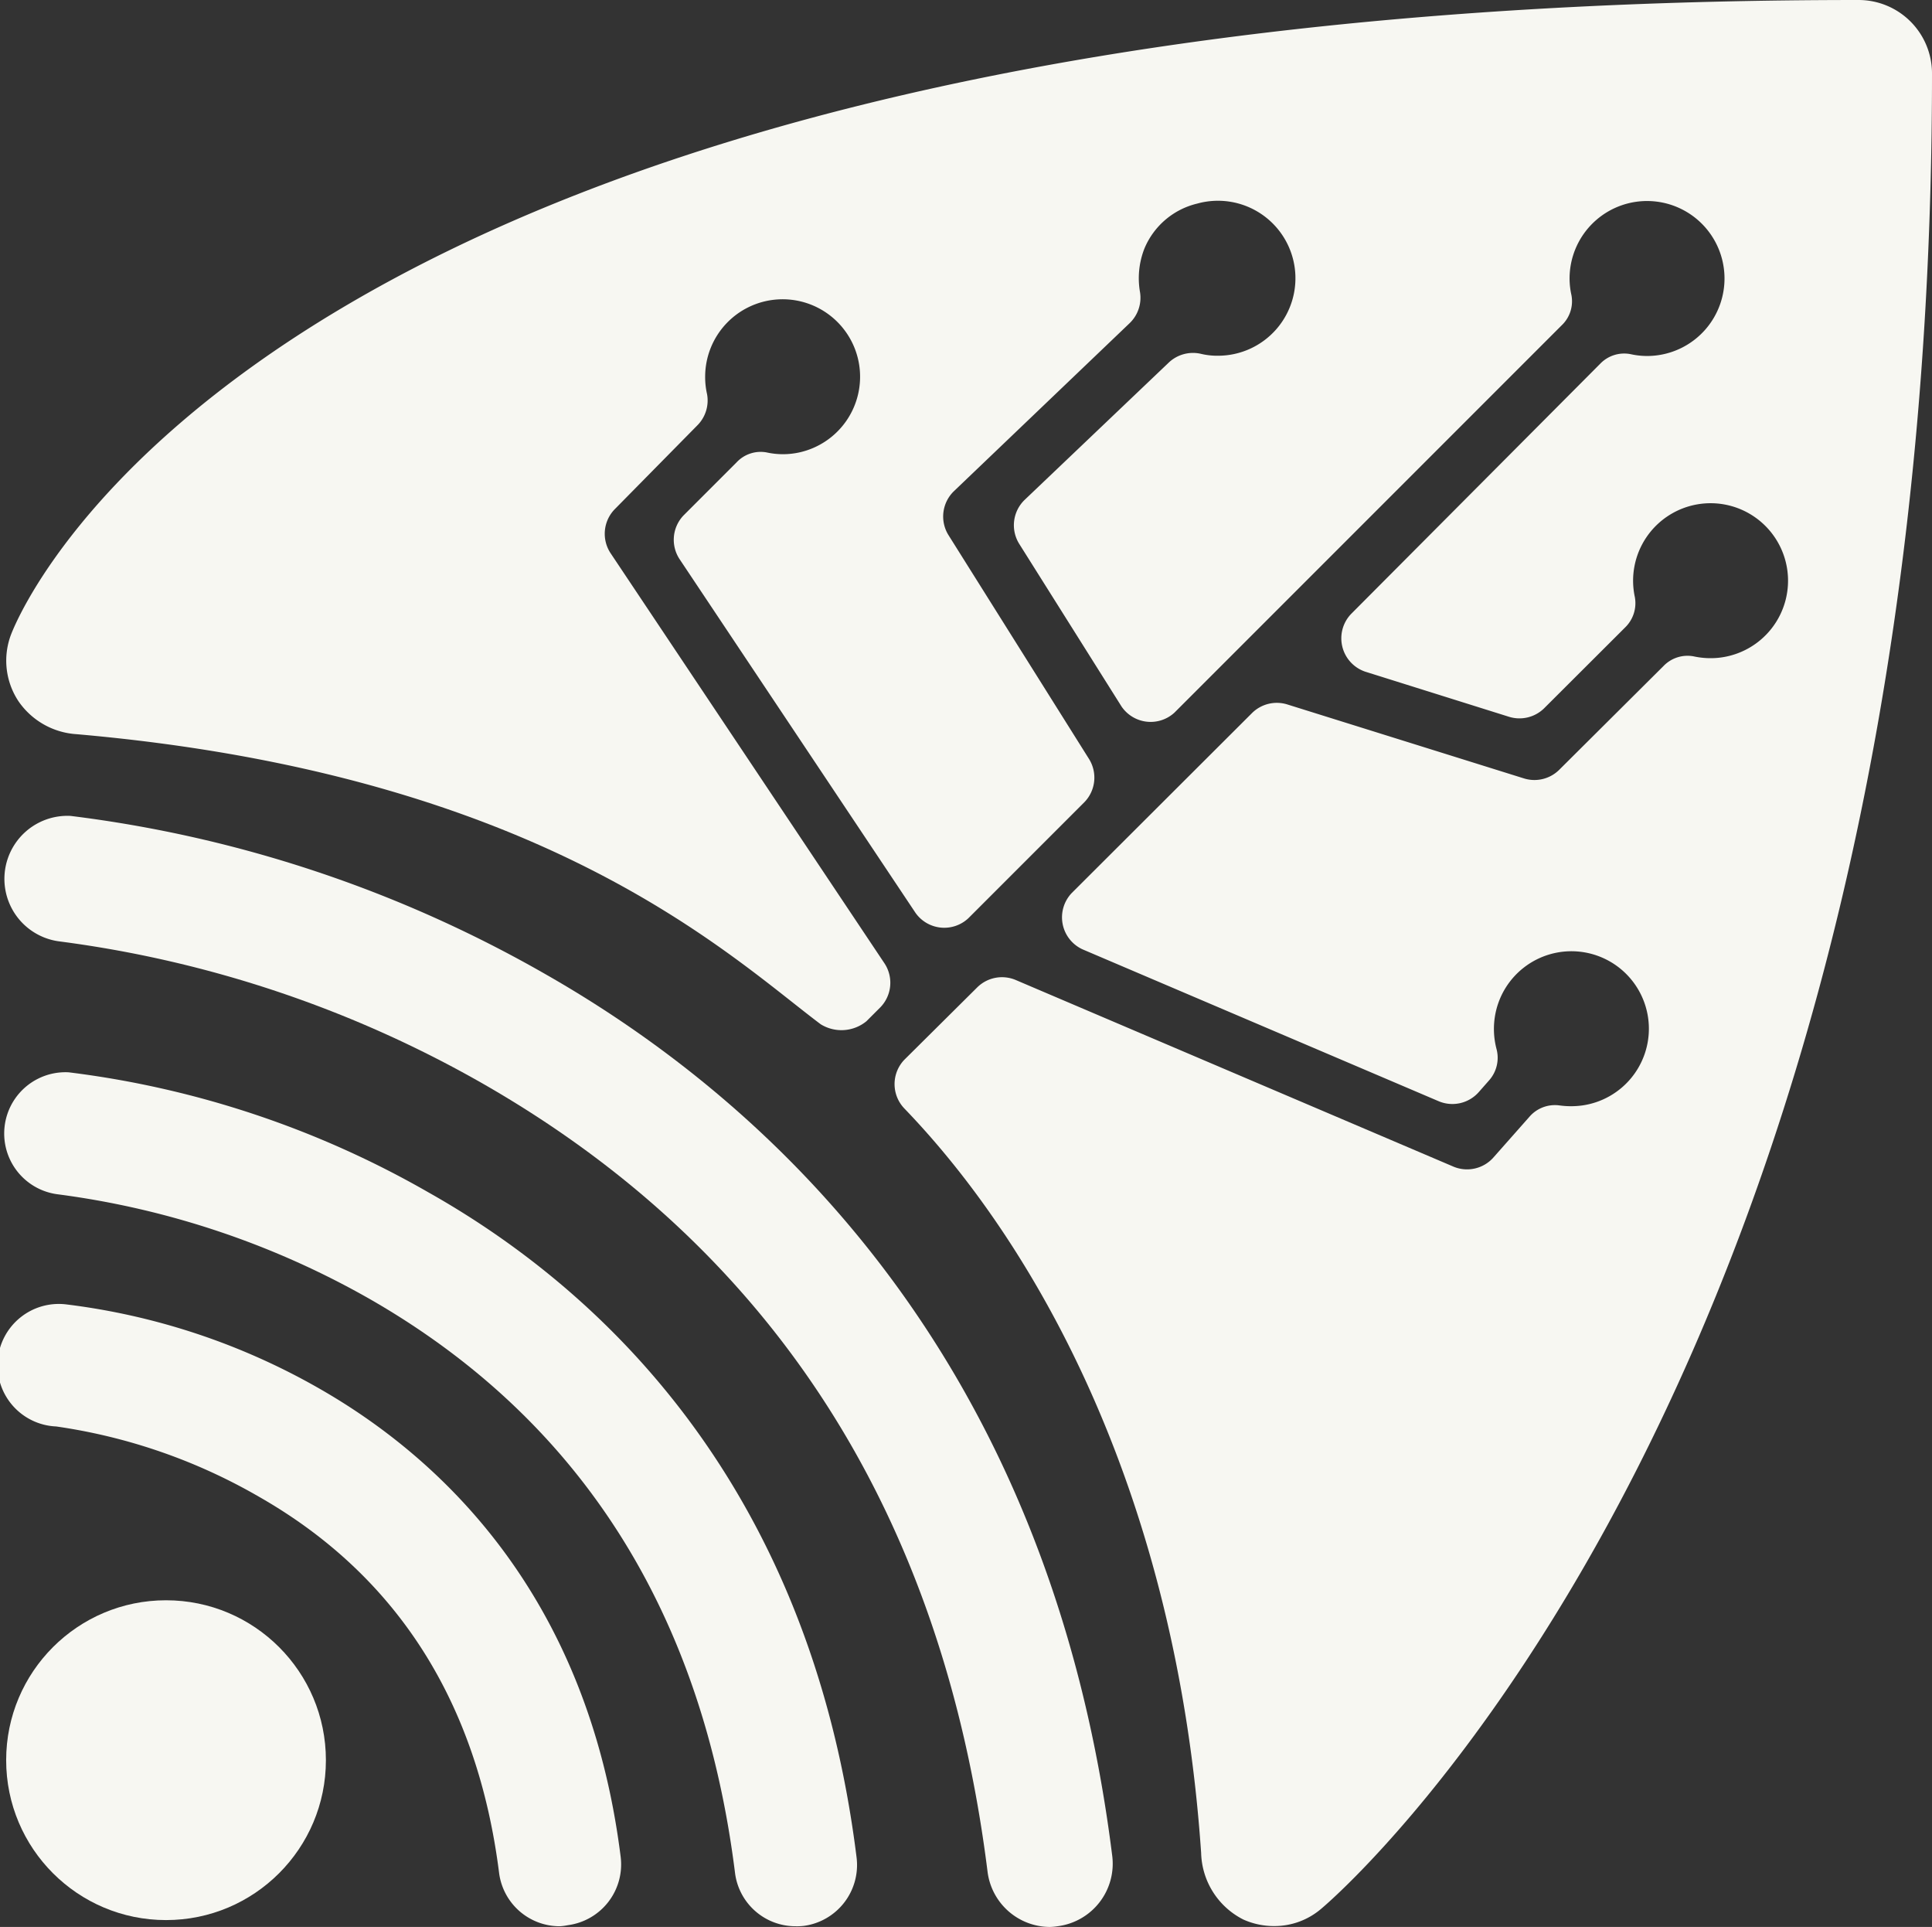 <svg id="Layer_1" data-name="Layer 1" xmlns="http://www.w3.org/2000/svg" viewBox="0 0 109.73 109.42">
  <rect x="0" y="0" width="109.73" height="109.42" fill="#333333" stroke="none"/>
  <title>Artboard 53</title>
  <g>
    <path d="M46.61,58.16a2.24,2.24,0,0,0,2.6-.17L50,57.2a2,2,0,0,0,.24-2.49L34.67,31.4a2,2,0,0,1,.24-2.48l4.69-4.76a2,2,0,0,0,.56-1.77,4.35,4.35,0,0,1-.11-1,4.4,4.4,0,1,1,5.35,4.3,4.32,4.32,0,0,1-1.86,0,1.87,1.87,0,0,0-1.71.57l-3,3a2,2,0,0,0-.24,2.48L52,51.84a2,2,0,0,0,3,.3l6.59-6.59a2,2,0,0,0,.27-2.44l-8-12.74a2,2,0,0,1,.31-2.47l10-9.56a2,2,0,0,0,.58-1.74,4.6,4.6,0,0,1,.25-2.49A4.34,4.34,0,0,1,68,11.56a4.4,4.4,0,1,1,1.2,8.64,4,4,0,0,1-1-.11,2,2,0,0,0-1.81.49l-8.2,7.81a2,2,0,0,0-.31,2.48l5.82,9.25a2,2,0,0,0,3,.35l22-22a1.88,1.88,0,0,0,.55-1.72,4.32,4.32,0,0,1-.08-1.4,4.4,4.4,0,1,1,4.84,4.84,4.32,4.32,0,0,1-1.4-.08,1.89,1.89,0,0,0-1.73.55L76.73,34.87a2,2,0,0,0,.81,3.27L85.7,40.7a2,2,0,0,0,2-.48l4.6-4.59a1.92,1.92,0,0,0,.55-1.74,4.4,4.4,0,1,1,4.77,3.46,4.51,4.51,0,0,1-1.43-.08,1.89,1.89,0,0,0-1.71.55l-5.93,5.9a2,2,0,0,1-2,.48L73.11,40a2,2,0,0,0-2,.49L60.87,50.71a2,2,0,0,0,.62,3.2l20.24,8.63A2,2,0,0,0,84,62l.59-.67A1.93,1.93,0,0,0,85,59.58a4.48,4.48,0,0,1-.07-2,4.4,4.4,0,1,1,4.95,5.19,4.78,4.78,0,0,1-1.31,0,1.91,1.91,0,0,0-1.7.64L84.8,65.75a2,2,0,0,1-2.24.5L57.67,55.64a2,2,0,0,0-2.16.42l-4.15,4.12a2,2,0,0,0,0,2.76c7.71,8,15.49,22.17,16.86,42.28A4.36,4.36,0,0,0,70.62,109a4.25,4.25,0,0,0,1.74.37,4.09,4.09,0,0,0,2.7-1C76.48,107.18,109.73,78,109.73,4.17A4.17,4.17,0,0,0,105.56,0C15.3,0,1.18,34.57.62,36.05a4.17,4.17,0,0,0,.43,3.77,4.33,4.33,0,0,0,3.3,1.87C30.8,44,41.37,54.22,46.61,58.16Z" fill="#f7f7f2"/>
    <circle cx="9.43" cy="99.95" r="9.08" fill="#f7f7f2"/>
    <path d="M31.8,109.38a3.47,3.47,0,0,1-3.45-3c-1.22-9.73-5.81-16.93-13.66-21.4A32.1,32.1,0,0,0,3.19,81a3.48,3.48,0,1,1,.58-6.93,38.29,38.29,0,0,1,14.37,4.78c6.77,3.87,15.24,11.62,17.11,26.58a3.48,3.48,0,0,1-3,3.89A3.1,3.1,0,0,1,31.8,109.38Z" fill="#f7f7f2"/>
    <path d="M45.19,109.38a3.46,3.46,0,0,1-3.44-3C39.91,91.62,33,80.68,21.1,73.82a48.46,48.46,0,0,0-17.8-6,3.48,3.48,0,0,1,.6-6.93,54.43,54.43,0,0,1,20.42,6.81C34,73.15,46,84.17,48.65,105.47a3.49,3.49,0,0,1-3,3.89A3.24,3.24,0,0,1,45.19,109.38Z" fill="#f7f7f2"/>
    <path d="M59.63,109.42a3.58,3.58,0,0,1-3.54-3.13C53.55,86,43.93,71,27.47,61.56A65.51,65.51,0,0,0,3.4,53.46,3.58,3.58,0,0,1,4,46.33a72,72,0,0,1,27,9c12.73,7.26,28.65,21.84,32.17,50.05a3.58,3.58,0,0,1-3.11,4A3.4,3.4,0,0,1,59.63,109.42Z" fill="#f7f7f2"/>
  </g>
</svg>
